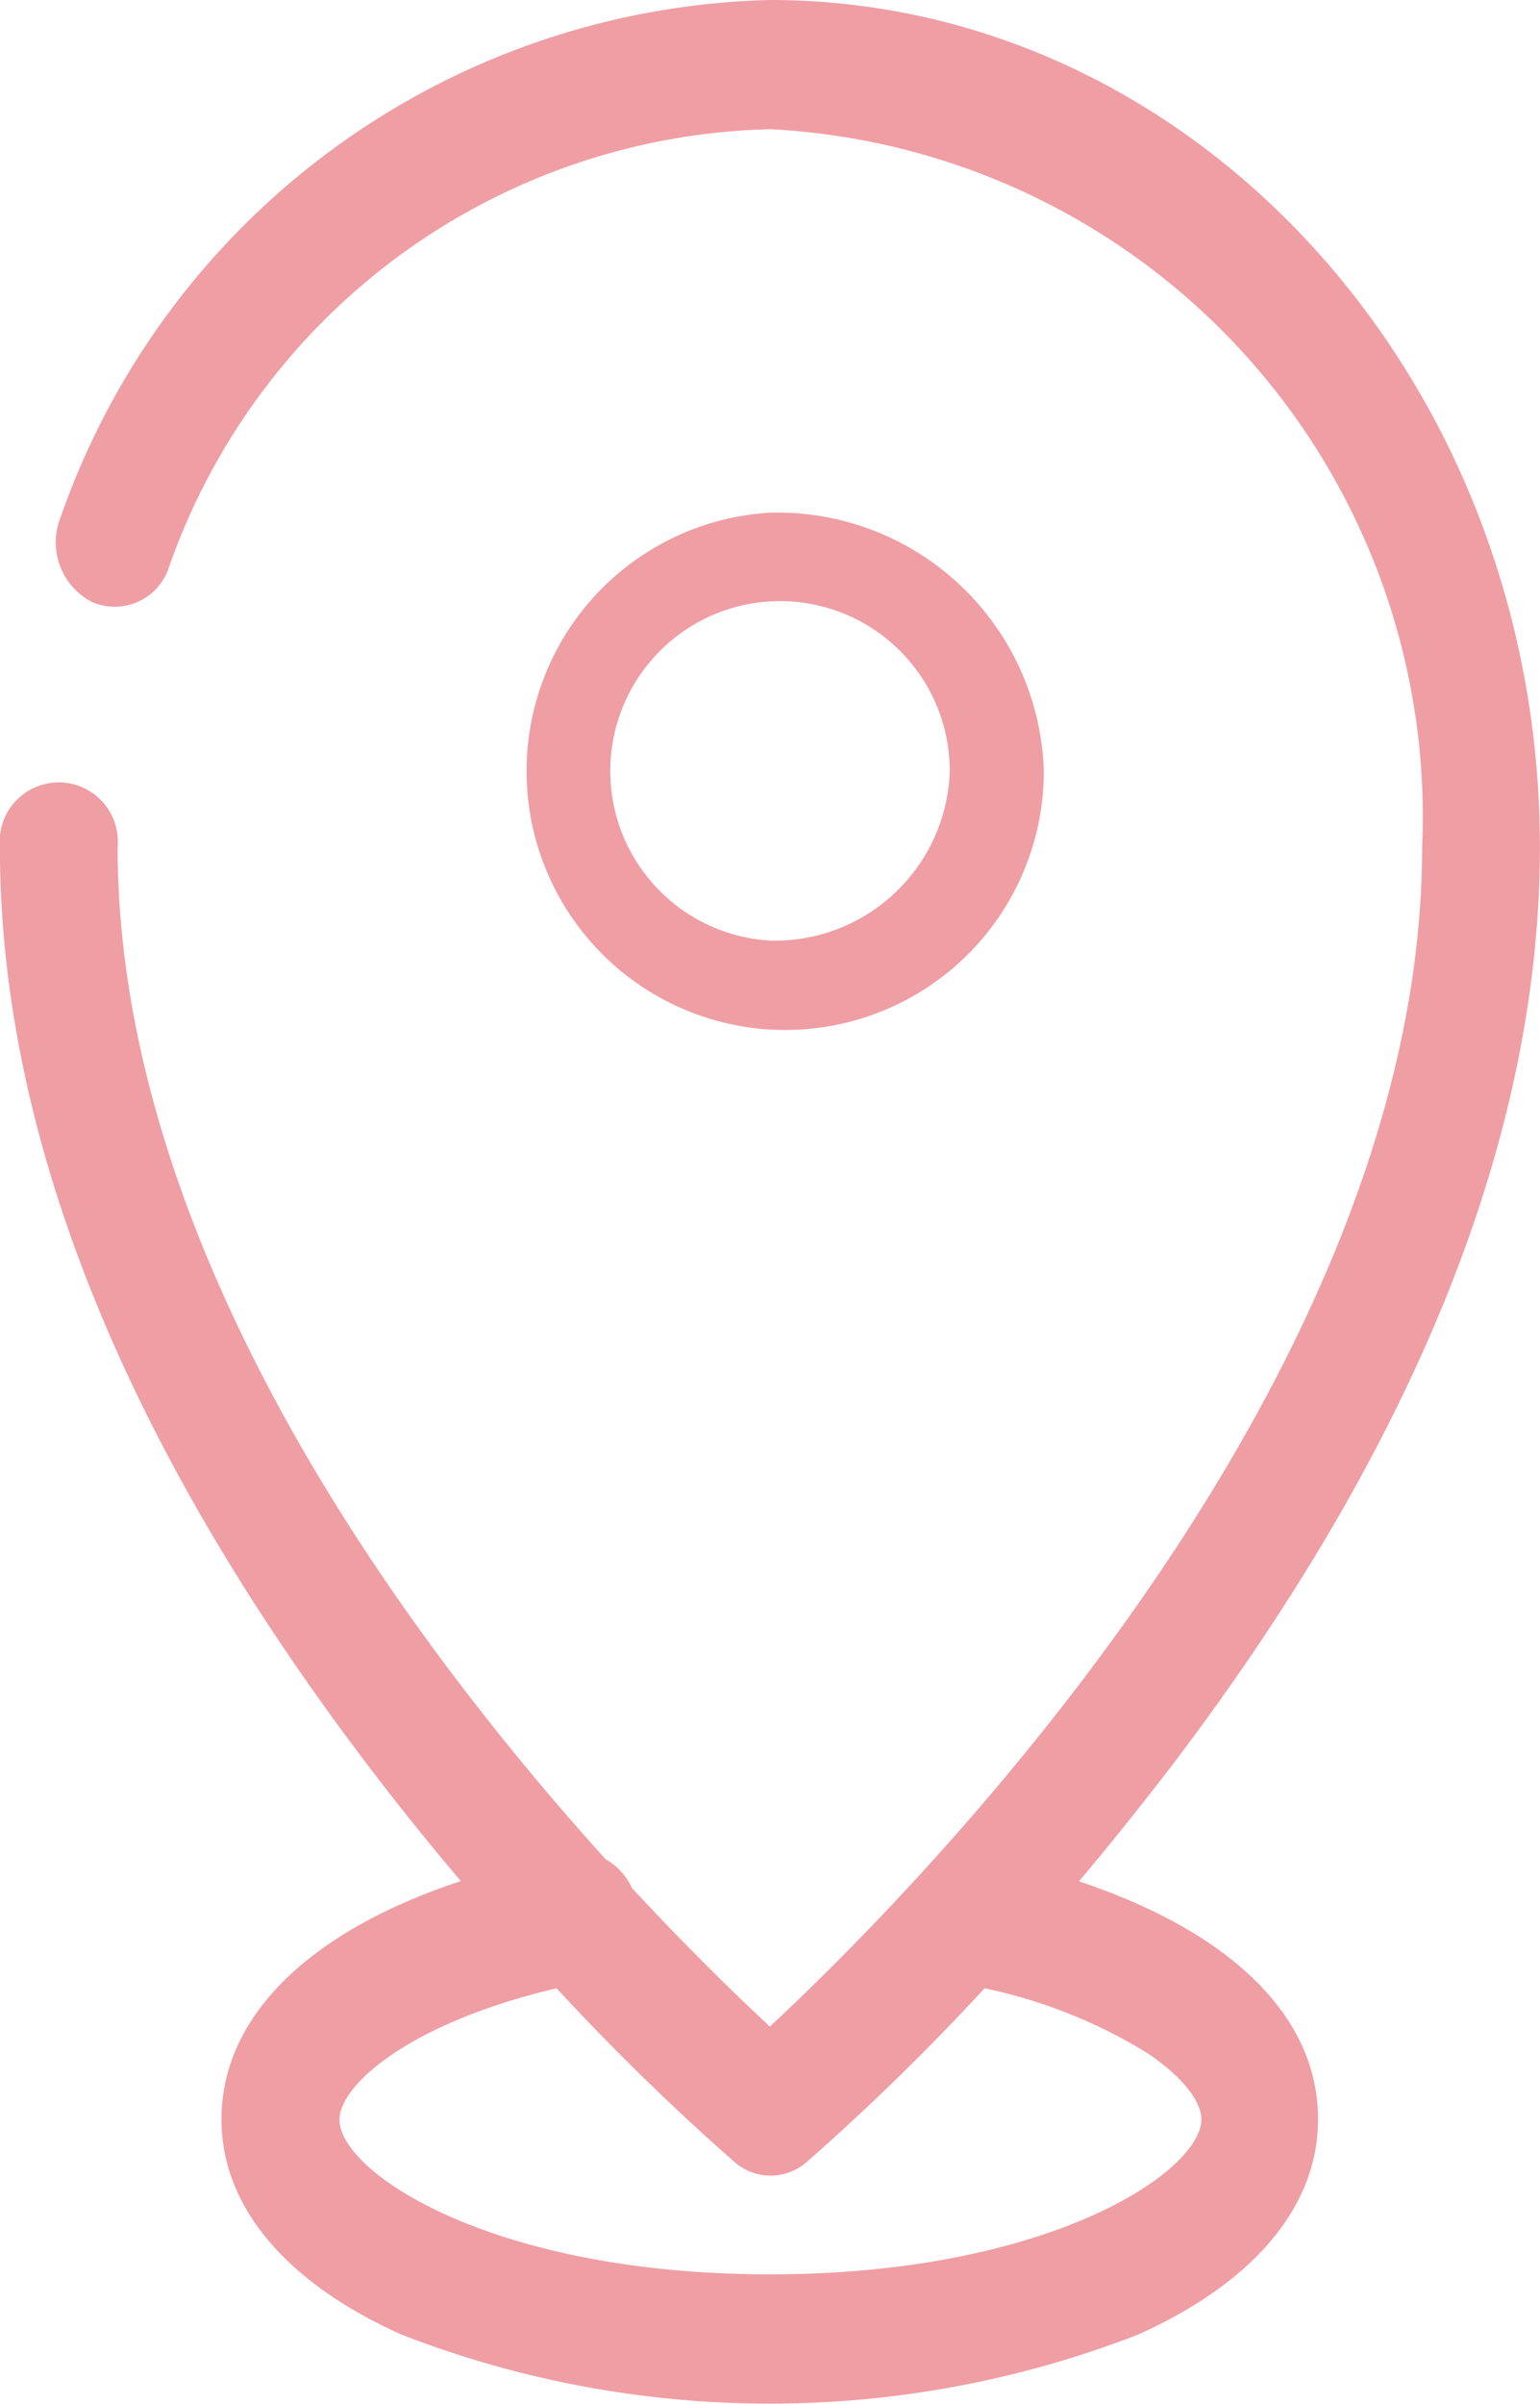 <svg xmlns="http://www.w3.org/2000/svg" width="12.766" height="19.908" viewBox="0 0 12.766 19.908">
  <g id="Group_1006" data-name="Group 1006" transform="translate(0 0)">
    <g id="Group_1042" data-name="Group 1042" transform="translate(0 0)">
      <g id="Group_1041" data-name="Group 1041" transform="translate(0 0)">
        <path id="Path_842" data-name="Path 842" d="M324.271,15.581c.248-.293.5-.608.76-.945,2.031-2.667,3.061-5.23,3.061-7.62C328.093,3.147,325.23,0,321.71,0a6.393,6.393,0,0,0-5.881,4.285.557.557,0,0,0,.259.7.473.473,0,0,0,.639-.285,5.416,5.416,0,0,1,4.982-3.63,5.7,5.7,0,0,1,5.407,5.944c0,4.432-4.233,8.678-5.407,9.77-.259-.24-.666-.634-1.144-1.148a.514.514,0,0,0-.217-.237c-1.685-1.864-4.046-5.069-4.046-8.385a.49.49,0,1,0-.976,0c0,2.389,1.03,4.953,3.061,7.62.256.337.512.652.76.945-1.258.415-1.984,1.122-1.984,1.974,0,.718.53,1.351,1.492,1.782a8.435,8.435,0,0,0,6.106,0c.962-.431,1.492-1.064,1.492-1.782C326.255,16.7,325.529,16,324.271,15.581Zm-2.561,3.255c-2.309,0-3.569-.846-3.569-1.281,0-.283.573-.8,1.8-1.088a19.747,19.747,0,0,0,1.474,1.438.454.454,0,0,0,.6,0,19.738,19.738,0,0,0,1.474-1.438,4.224,4.224,0,0,1,1.348.536c.281.188.449.394.449.551C325.28,17.989,324.02,18.836,321.71,18.836Z" transform="translate(-315.327 0)" fill="rgba(226,78,89,0.55)"/>
      </g>
    </g>
    <g id="Group_1044" data-name="Group 1044" transform="translate(4.113 4.246)">
      <g id="Group_1043" data-name="Group 1043">
        <path id="Path_843" data-name="Path 843" d="M372.129,54.532a2.144,2.144,0,1,0,2.27,2.14A2.21,2.21,0,0,0,372.129,54.532Zm0,3.544a1.407,1.407,0,1,1,1.49-1.4A1.451,1.451,0,0,1,372.129,58.076Z" transform="translate(-369.859 -54.532)" fill="rgba(226,78,89,0.55)"/>
      </g>
    </g>
  </g>
</svg>
